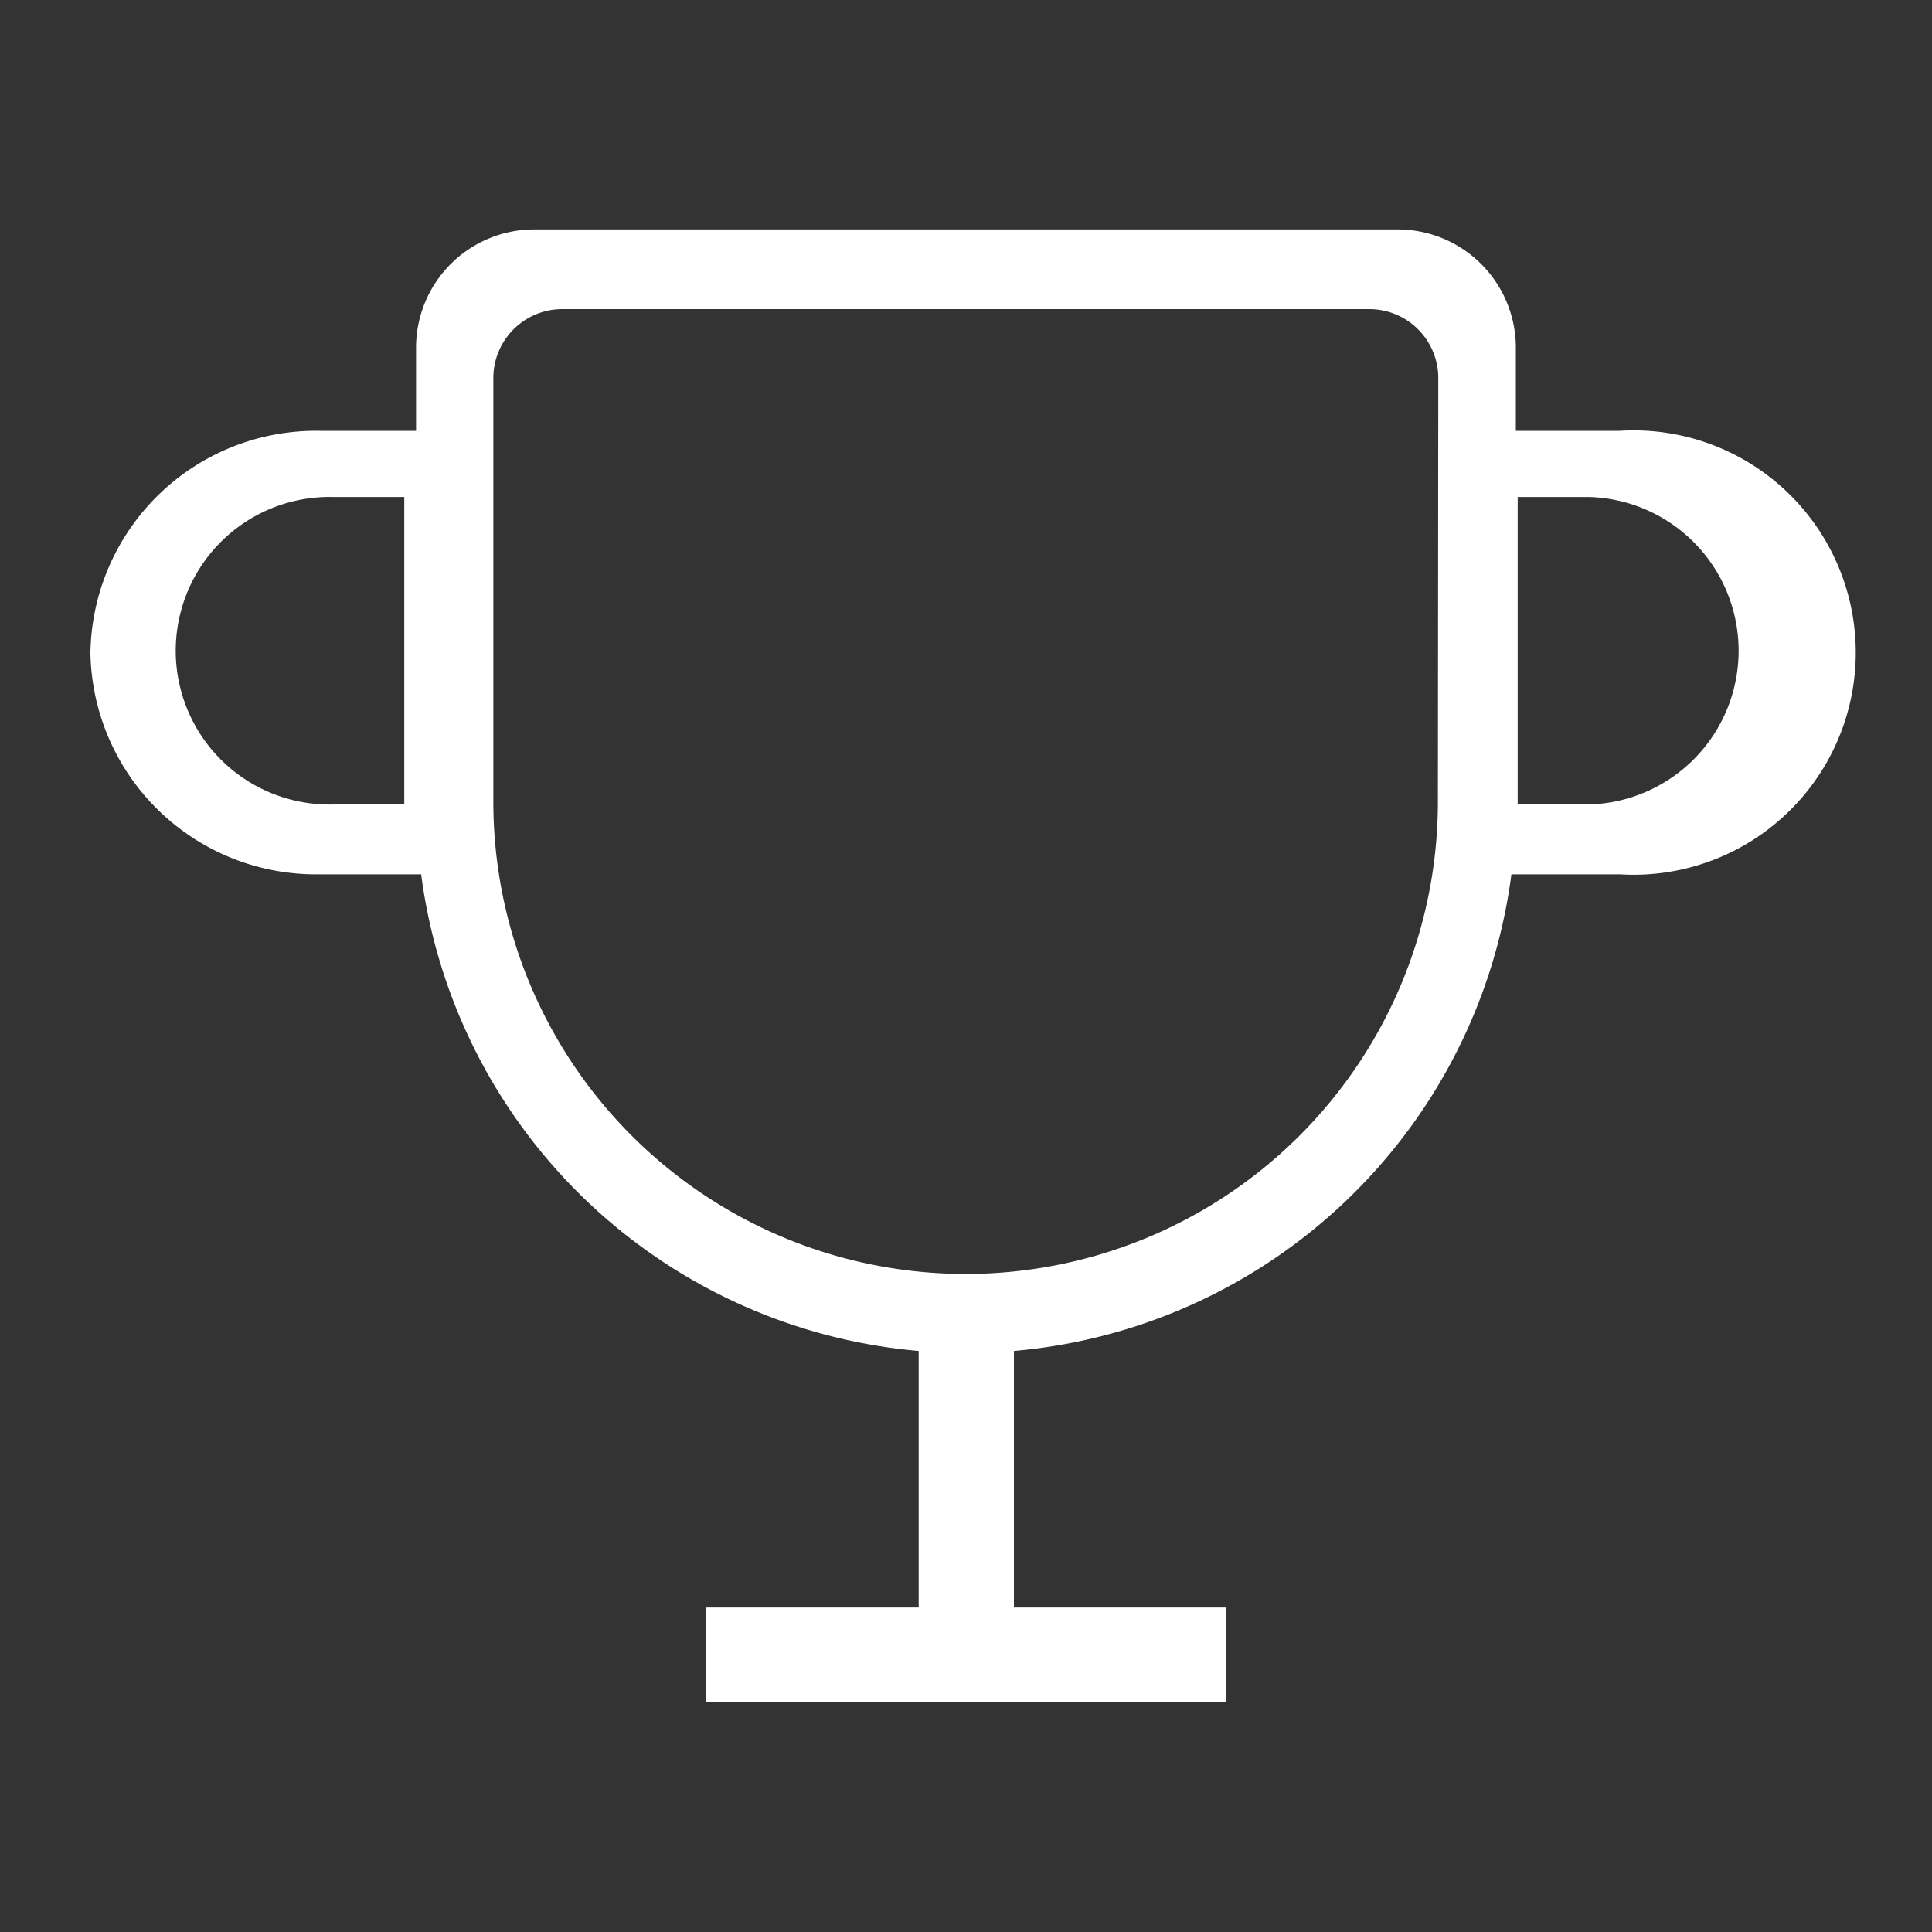 <svg id="Layer_1" data-name="Layer 1" xmlns="http://www.w3.org/2000/svg" viewBox="0 0 20 20"><rect x="0" y="0" width="20" height="20" fill="#333333" stroke="none"/><defs><style>.cls-1{fill:#fff;}</style></defs><path class="cls-1" d="M16.761,4.46H15.692V3.6a1.224,1.224,0,0,0-1.224-1.225H5.532A1.224,1.224,0,0,0,4.307,3.6V4.46h-1a2.335,2.335,0,0,0-2.371,2.3A2.334,2.334,0,0,0,3.3,9.051H4.36a5.69,5.69,0,0,0,5.15,4.934v2.656h-2.2v.98h5.386v-.98h-2.2V13.985a5.69,5.69,0,0,0,5.15-4.934h1.121a2.3,2.3,0,1,0,0-4.591ZM4.185,8.328H3.451a1.592,1.592,0,1,1,0-3.183h.734Zm10.7-.029a4.889,4.889,0,1,1-9.778,0V3.914A.714.714,0,0,1,5.825,3.2h8.35a.714.714,0,0,1,.714.714Zm1.561.029h-.735V5.145h.735a1.592,1.592,0,0,1,0,3.183Z"/></svg>